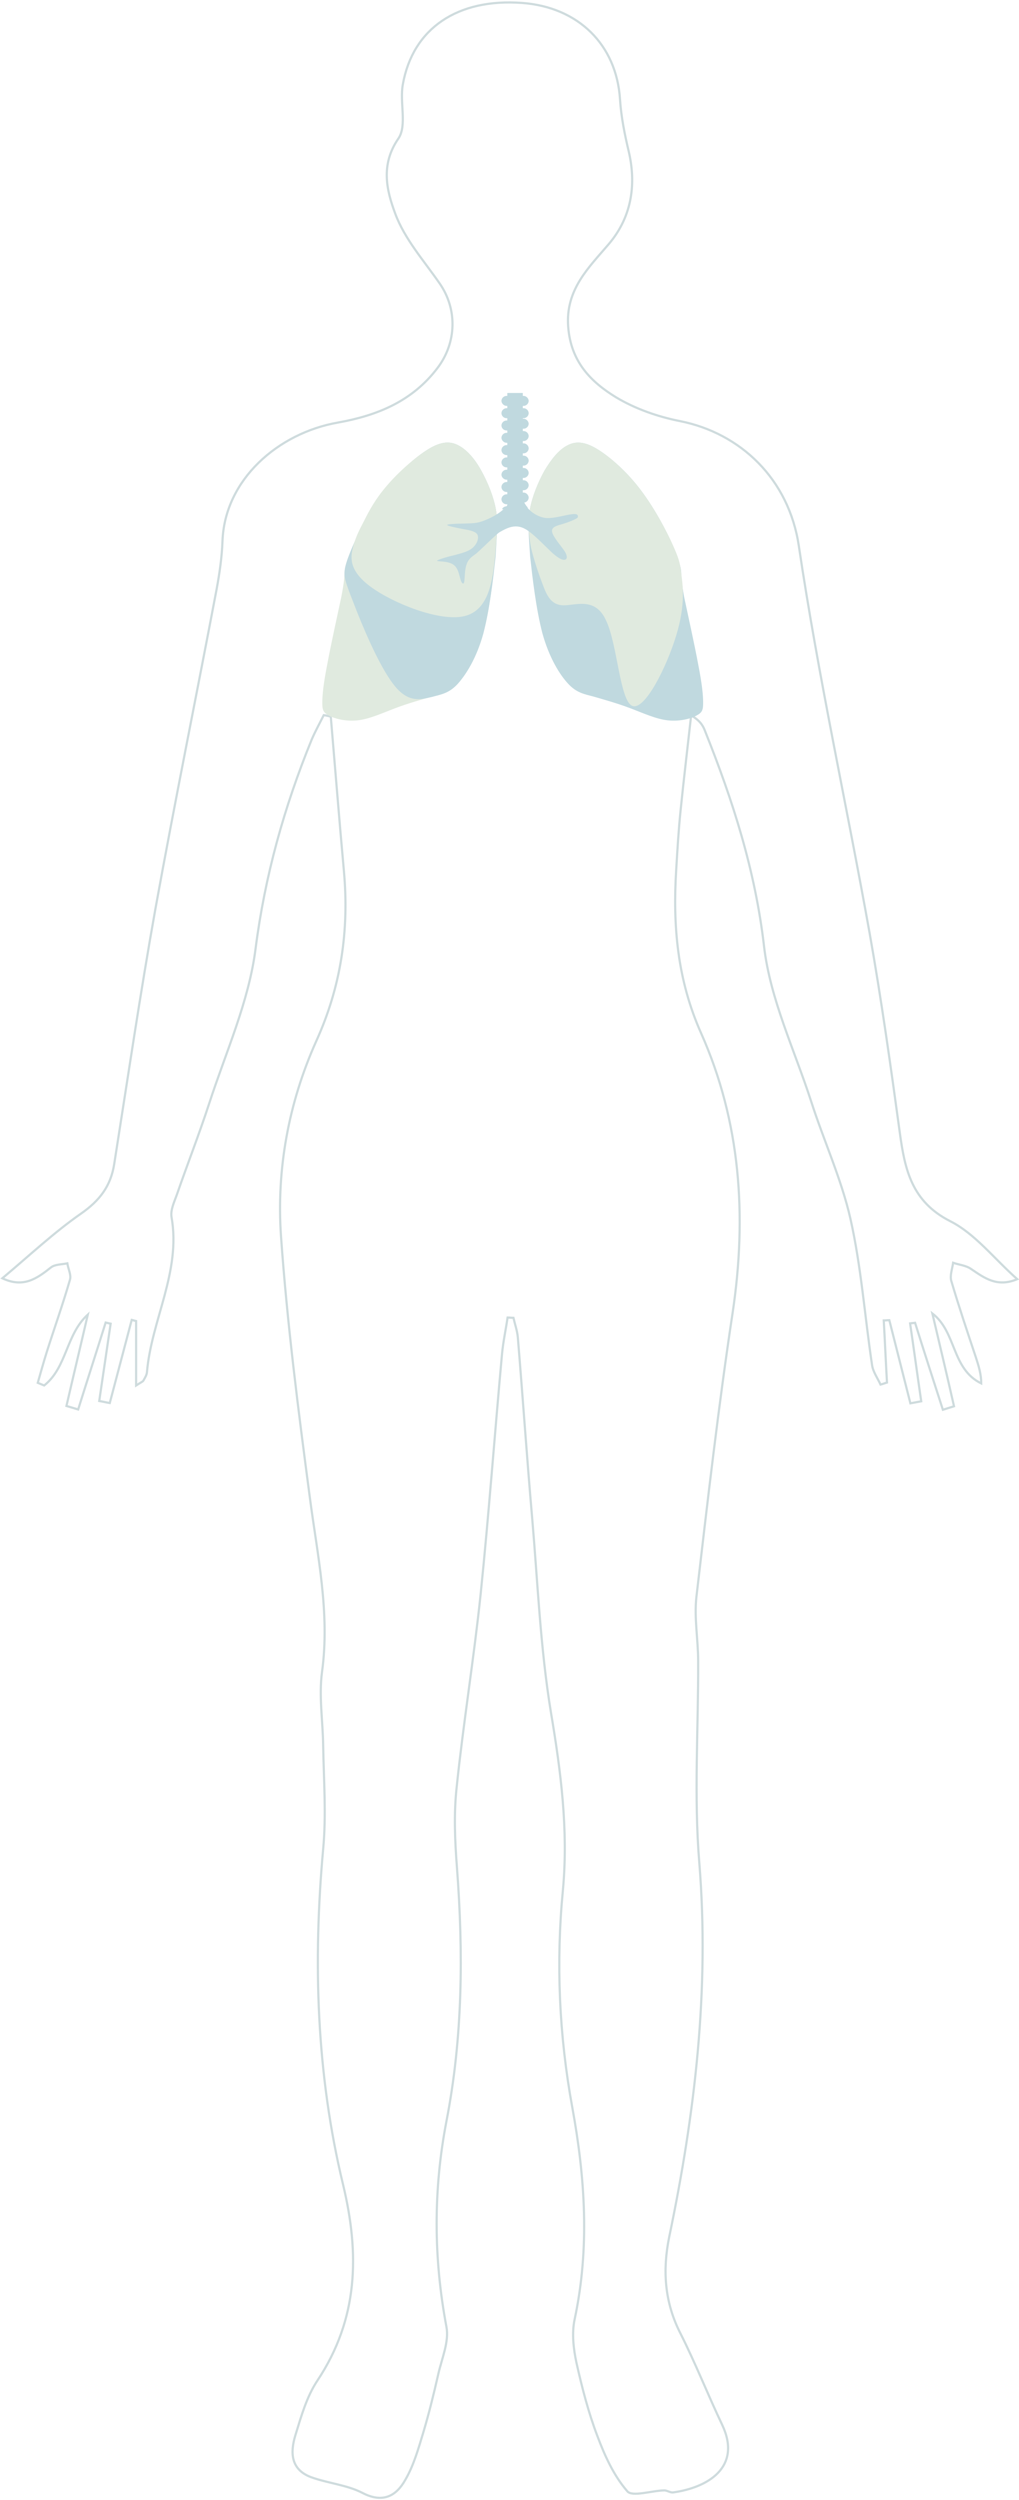 <?xml version="1.0" encoding="utf-8"?>
<!-- Generator: Adobe Illustrator 24.1.0, SVG Export Plug-In . SVG Version: 6.00 Build 0)  -->
<svg version="1.1" id="Capa_1" xmlns="http://www.w3.org/2000/svg" xmlns:xlink="http://www.w3.org/1999/xlink" x="0px" y="0px"
	 viewBox="0 0 348.1 853.7" style="enable-background:new 0 0 348.1 853.7;" xml:space="preserve">
<style type="text/css">
	.st0{fill:none;stroke:#CEDBDD;stroke-width:0.75;stroke-miterlimit:10;}
	.st1{fill:#E0EADF;}
	.st2{fill:#C0D9DF;}
</style>
<path class="st0" d="M347.5,436.8c-6.9,2.9-11.2-0.4-15.8-3.5c-1.7-1.2-4.1-1.4-6.1-2.1c-0.3,2.1-1.2,4.5-0.6,6.3
	c2.6,8.8,5.5,17.4,8.4,26.1c0.9,2.8,1.8,5.6,1.8,8.8c-10.2-5-8.4-17.5-16.7-23.9c2.5,10.6,5,21.1,7.4,31.7c-1.3,0.4-2.5,0.8-3.8,1.2
	c-3.2-9.9-6.4-19.8-9.5-29.7c-0.6,0.1-1.1,0.1-1.7,0.2c1.3,8.9,2.5,17.7,3.8,26.6c-1.2,0.2-2.5,0.5-3.7,0.7
	c-2.4-9.5-4.8-18.9-7.2-28.4c-0.6,0-1.3,0.1-1.9,0.1c0.4,7.1,0.7,14.1,1.1,21.2c-0.7,0.2-1.4,0.5-2.2,0.7c-1-2.2-2.6-4.4-2.9-6.7
	c-2.5-16.7-3.7-33.6-7.4-50c-3.1-13.6-9.1-26.6-13.4-40c-5.7-17.6-14-34.9-16.1-53c-3-25.9-10.7-49.9-20.2-73.6
	c-0.7-1.9-1.9-3.6-4.7-5.2c-1.2,10.8-2.5,21.6-3.6,32.4c-0.7,6.8-1.1,13.6-1.5,20.3c-1.2,19.2,0.4,37.6,8.5,55.8
	c13.5,30.3,15.7,62.4,10.8,95.3c-4.9,32.3-8.6,64.7-12.4,97.2c-0.8,7.2,0.6,14.6,0.6,21.9c0.1,23-1.5,46.1,0.4,69
	c3.5,43.3-1.5,85.6-10.3,127.7c-2.3,11.3-1.6,22.2,3.8,32.8c5.2,10.3,9.4,21,14.3,31.3c6.9,14.6-5.1,21.5-16.8,23.1
	c-0.9,0.1-2-0.7-3-0.7c-4.4,0.1-10.9,2.3-12.6,0.3c-4.6-5.3-7.7-12.1-10.2-18.8c-3.1-8.1-5.3-16.7-7.2-25.2c-1-4.7-1.6-10-0.6-14.7
	c5.2-24.3,3.6-48.3-0.8-72.4c-4.5-24.6-5.6-49.4-3.2-74.2c1.9-20.5-0.7-40.5-4.1-60.7c-3.6-21.9-4.5-44.2-6.4-66.3
	c-1.8-20.6-3.2-41.2-4.9-61.7c-0.2-2.3-1-4.5-1.5-6.7c-0.7,0-1.3-0.1-2-0.1c-0.6,4.1-1.5,8.2-1.9,12.4c-2.5,27.3-4.5,54.7-7.3,82
	c-2.3,22-5.9,43.9-8.2,66c-1,9.1-0.6,18.3,0.1,27.4c2.2,29.1,2,58-3.6,86.7c-4.5,23.4-4.4,46.7,0,70.1c1,5.1-1.6,10.9-2.8,16.3
	c-1.5,6.6-3.1,13.1-5,19.5c-1.7,5.6-3.3,11.5-6.3,16.6c-3,5.3-7.5,8-14.5,4.4c-5.4-2.8-11.8-3.3-17.6-5.4c-7-2.6-7.2-8.4-5.4-14.3
	c2-6.5,3.9-13.3,7.6-18.8c13.9-21,14.4-43.1,8.7-66.8c-9.1-37.7-10.3-76-6.8-114.6c1.1-11.7,0.2-23.5,0-35.3
	c-0.1-8.4-1.5-16.9-0.4-25.1c2.8-20.4-1.6-40-4.2-60c-3.9-29.5-7.7-59.1-9.8-88.8c-1.6-22.9,2.6-45.6,12-66.6
	c8.5-18.7,11.3-37.8,9.5-58c-1.6-17.6-3-35.3-4.5-52.9c-0.8-0.2-1.6-0.4-2.4-0.5c-1.4,2.8-2.9,5.5-4.1,8.3
	c-9.4,23-16,46.6-19.2,71.5c-2.3,18.1-10.2,35.4-15.9,53c-3.4,10.4-7.4,20.6-11,31c-0.9,2.5-2.2,5.2-1.8,7.6
	c3.3,18.7-6.9,35.2-8.4,53c-0.1,1-0.7,1.9-1.2,2.8c-0.2,0.4-0.8,0.6-2.5,1.7c0-7.9,0-14.9,0-22c-0.5-0.1-1-0.3-1.5-0.4
	c-2.5,9.5-5,18.9-7.5,28.4c-1.2-0.2-2.4-0.5-3.6-0.7c1.3-8.8,2.6-17.6,3.9-26.4c-0.6-0.1-1.2-0.3-1.7-0.4
	c-3.1,9.9-6.3,19.8-9.4,29.7c-1.3-0.4-2.6-0.8-4-1.2c2.4-10.4,4.9-20.8,7.3-31.2c-7.5,6.8-7.1,18-14.9,24.2
	c-0.7-0.3-1.5-0.6-2.2-0.9c1-3.5,2-7.1,3.1-10.6c2.6-8.2,5.5-16.3,7.9-24.6c0.5-1.6-0.6-3.7-0.9-5.6c-1.9,0.4-4.2,0.3-5.6,1.4
	c-4.8,3.8-9.4,7.1-16.6,3.7c9.4-7.9,17.7-15.7,26.9-22.1c6.3-4.4,10.1-9.3,11.3-16.8c4.6-29.1,8.9-58.3,14.1-87.3
	c6.6-36.4,14-72.7,20.9-109.1c1-5.4,1.8-10.9,2-16.3c0.7-21.1,19-37,39.4-40.6c13.5-2.4,25.5-7.3,34.1-18.7c6.5-8.6,6.8-20,0.7-28.8
	c-5.4-7.8-12-15.2-15.2-23.9c-2.9-7.8-5.1-16.6,1.1-25.6c3-4.4,0.4-12.3,1.5-18.4C141,9.6,156.4-0.6,178.3,1
	c19.3,1.4,32.3,14.3,33.5,32.9c0.4,6.1,1.6,12,3,17.9c2.4,10.3,1.5,21.7-6.8,31.5c-6.7,7.9-14.9,15.5-13.9,28.3
	c0.9,11.9,7.7,18.8,16.4,24.1c6.5,3.9,14.2,6.6,21.8,8.1c20.6,4.1,37.2,19.7,40.6,42.7c6.6,44.3,16.3,88.2,24.2,132.3
	c4,22.6,7.2,45.4,10.3,68.1c1.7,12.4,4,23.4,17.2,30.1C333.1,421.3,339.4,429.6,347.5,436.8z"/>
<g>
	<path id="path882_4_" class="st1" d="M169.4,174c-0.8-4.5-2.8-9.3-5-13.3s-4.9-7.1-7.8-8.6c-2.8-1.5-5.9-1.4-10.3,1.3
		s-10.2,7.8-14.9,14.1c-4.8,6.4-8.8,14-10.9,19c-2.1,4.9-2.7,7.1-2.8,8.8c-0.1,1.7,0,2.8-1.1,8.5c-1.2,5.7-3.5,16-4.8,23
		c-1.4,7.1-1.7,10.8-1.7,13.2s0.3,3.3,2.2,4.3c1.9,1.1,5.7,2.1,9.7,1.7c4.1-0.4,8.6-2.5,13.1-4.2s8.9-2.9,12.3-3.9
		c3.4-0.9,5.9-1.3,8.8-4.4c2.9-3.1,6.5-8.9,8.8-17.2c2.4-8.2,3.4-19,4.2-26.2C169.7,182.6,170.2,178.4,169.4,174L169.4,174z"/>
	<path id="path882-7_4_" class="st2" d="M169.4,174c-0.8-4.5-2.8-9.3-5-13.3s-4.9-7.1-7.8-8.6c-2.8-1.5-5.9-1.4-10.3,1.3
		s-10.2,7.8-14.9,14.1c-4.8,6.4-8.8,14-10.9,19c-2.1,4.9-2.7,7.1-2.8,8.8c-0.1,1.7,0,2.8,3,10.4c2.9,7.6,8.7,21.6,13.8,28.1
		c5,6.5,9.4,5,13,4.2c3.4-0.9,5.9-1.3,8.8-4.4c2.9-3.2,6.5-8.9,8.8-17.2c2.2-8.4,3.4-19,4.2-26.2C169.7,182.6,170.2,178.4,169.4,174
		L169.4,174z"/>
	<path id="path882-7-9_4_" class="st1" d="M169.4,174c-0.8-4.5-2.8-9.3-5-13.3s-4.9-7.1-7.8-8.6c-2.8-1.5-5.9-1.4-10.3,1.3
		s-10.2,7.8-14.1,12.4c-4,4.6-6.2,8.8-7.8,12c-1.6,3.1-2.7,5.1-3.7,8.6c-0.9,3.5-1.9,8.1,5.7,13.8c7.6,5.7,23.7,12.2,32.2,10.2
		c8.6-2,9.7-12.7,10.5-20.1C169.7,182.6,170.2,178.4,169.4,174z"/>
	<path id="path882-8_4_" class="st2" d="M181,174c0.8-4.5,2.8-9.3,5-13.3c2.4-4,4.9-7.1,7.8-8.6c2.8-1.5,5.9-1.4,10.3,1.3
		s10.2,7.8,14.9,14.1c4.8,6.4,8.8,14,10.9,19c2.1,5,2.7,7.1,2.8,8.8c0.1,1.7,0,2.8,1,8.5c1.2,5.7,3.5,16,4.8,23
		c1.4,7.1,1.7,10.8,1.7,13.2s-0.3,3.3-2.2,4.3c-1.9,1.1-5.7,2.1-9.7,1.7c-4.1-0.4-8.6-2.5-13.1-4.2c-4.5-1.7-8.9-2.9-12.3-3.9
		c-3.4-0.9-5.9-1.3-8.8-4.4c-2.9-3.1-6.5-8.9-8.8-17.2c-2.2-8.4-3.4-19-4.2-26.2C180.6,182.6,180.2,178.4,181,174L181,174z"/>
	<path id="path882-7-5_4_" class="st1" d="M181,174c0.8-4.5,2.8-9.3,5-13.3c2.4-4,4.9-7.1,7.8-8.6c2.8-1.5,5.9-1.4,10.3,1.3
		s10.2,7.8,14.9,14.1c4.8,6.4,8.8,14,10.8,18.5c2,4.5,2.4,5.7,2.9,9.6c0.5,4,1.6,10.6-1.7,21.4c-3.3,10.9-10.9,26-15.1,24
		c-4.2-2-5-21.2-8.9-29.2c-3.7-8.1-10.5-5-14.6-5.1c-4.1-0.1-5.6-3.3-7-7.1c-1.5-3.9-3-8.4-4-12.6C180.6,182.6,180.2,178.4,181,174
		L181,174z"/>
	<path class="st2" d="M195.3,175.6c-2,0.2-5.7,1.4-8.4,1.3c-1.6,0-4.6-1-6.7-3.5h0.1c-0.1-0.3-0.4-0.5-0.6-0.8
		c-0.2-0.3-0.4-0.6-0.6-1c0.8-0.1,1.5-0.8,1.5-1.7c0-0.8-0.8-1.7-1.7-1.7h-0.3v-0.8h0.3c0.9,0,1.7-0.8,1.7-1.7
		c0-0.9-0.8-1.7-1.7-1.7h-0.3v-0.8h0.3c0.9,0,1.7-0.8,1.7-1.7c0-0.9-0.8-1.7-1.7-1.7h-0.3v-0.8h0.3c0.9,0,1.7-0.8,1.7-1.7
		s-0.8-1.7-1.7-1.7h-0.3v-0.8h0.3c0.9,0,1.7-0.8,1.7-1.7c0-0.9-0.8-1.7-1.7-1.7h-0.3v-0.8h0.3c0.9,0,1.7-0.8,1.7-1.7
		c0-0.9-0.8-1.7-1.7-1.7h-0.3v-0.8h0.3c0.9,0,1.7-0.8,1.7-1.7c0-0.8-0.8-1.7-1.7-1.7h-0.3v-0.2h0.3c0.9,0,1.7-0.8,1.7-1.7
		c0-0.9-0.8-1.7-1.7-1.7h-0.3v-0.8h0.3c0.9,0,1.7-0.8,1.7-1.7c0-0.8-0.8-1.7-1.7-1.7h-0.3v-0.9c0,0,0-0.1-0.1-0.1h-5.1
		c0,0-0.1,0-0.1,0.1v0.9h-0.3c-0.9,0-1.7,0.8-1.7,1.7c0,0.8,0.8,1.7,1.7,1.7h0.3v0.8h-0.3c-0.9,0-1.7,0.8-1.7,1.7
		c0,0.9,0.8,1.7,1.7,1.7h0.3v0.8h-0.3c-0.9,0-1.7,0.8-1.7,1.7c0,0.9,0.8,1.7,1.7,1.7h0.3v0.8h-0.3c-0.9,0-1.7,0.8-1.7,1.7
		c0,0.8,0.8,1.7,1.7,1.7h0.3v0.8h-0.3c-0.9,0-1.7,0.8-1.7,1.7c0,0.9,0.8,1.7,1.7,1.7h0.3v0.8h-0.3c-0.9,0-1.7,0.8-1.7,1.7
		c0,0.9,0.8,1.7,1.7,1.7h0.3v0.8h-0.3c-0.9,0-1.7,0.8-1.7,1.7c0,0.8,0.8,1.7,1.7,1.7h0.3v0.8h-0.3c-0.9,0-1.7,0.8-1.7,1.7
		c0,0.9,0.8,1.7,1.7,1.7h0.3v0.8h-0.3c-0.9,0-1.7,0.8-1.7,1.7c0,0.9,0.8,1.7,1.7,1.7h0.3v0.3c-0.1,0.1-0.2,0.3-0.3,0.4
		c-0.6,0-1.3,0.4-1.5,1h0.5c-2.6,2.4-6.5,3.9-7.9,4.3c-1.9,0.6-4,0.5-6.2,0.6c-2.4,0-5.4,0.2-5.1,0.5c0.1,0.3,3,0.9,5.6,1.4
		c2.5,0.4,4.4,0.9,4.8,2.1c0.4,1.3-0.4,3.2-1.9,4.4s-3.6,1.7-6.2,2.4c-2.6,0.6-5.8,1.6-5.8,1.9c0.1,0.3,3.5,0,5.4,1.2
		c1.9,1.2,2.1,3.6,2.6,5.1c0.4,1.5,1.1,2,1.3,0.8c0.2-1.2,0.1-4,0.8-5.9c0.6-1.9,2.1-2.8,2.9-3.4c0.8-0.4,7.3-7,8.4-7.6
		s2.9-1.7,4.8-1.9c1.8-0.2,3.6,0.3,5.9,2.2c2.4,1.9,5.4,5.1,7.5,7c2.1,1.8,3.4,2.4,4.2,2.1c0.6-0.2,0.9-1.2-0.3-3
		c-1.3-1.9-3.9-4.8-4.2-6.5s1.7-2.1,3.7-2.7c2-0.6,4.2-1.5,5-2.1C197.7,175.9,197.2,175.3,195.3,175.6z"/>
</g>
</svg>
